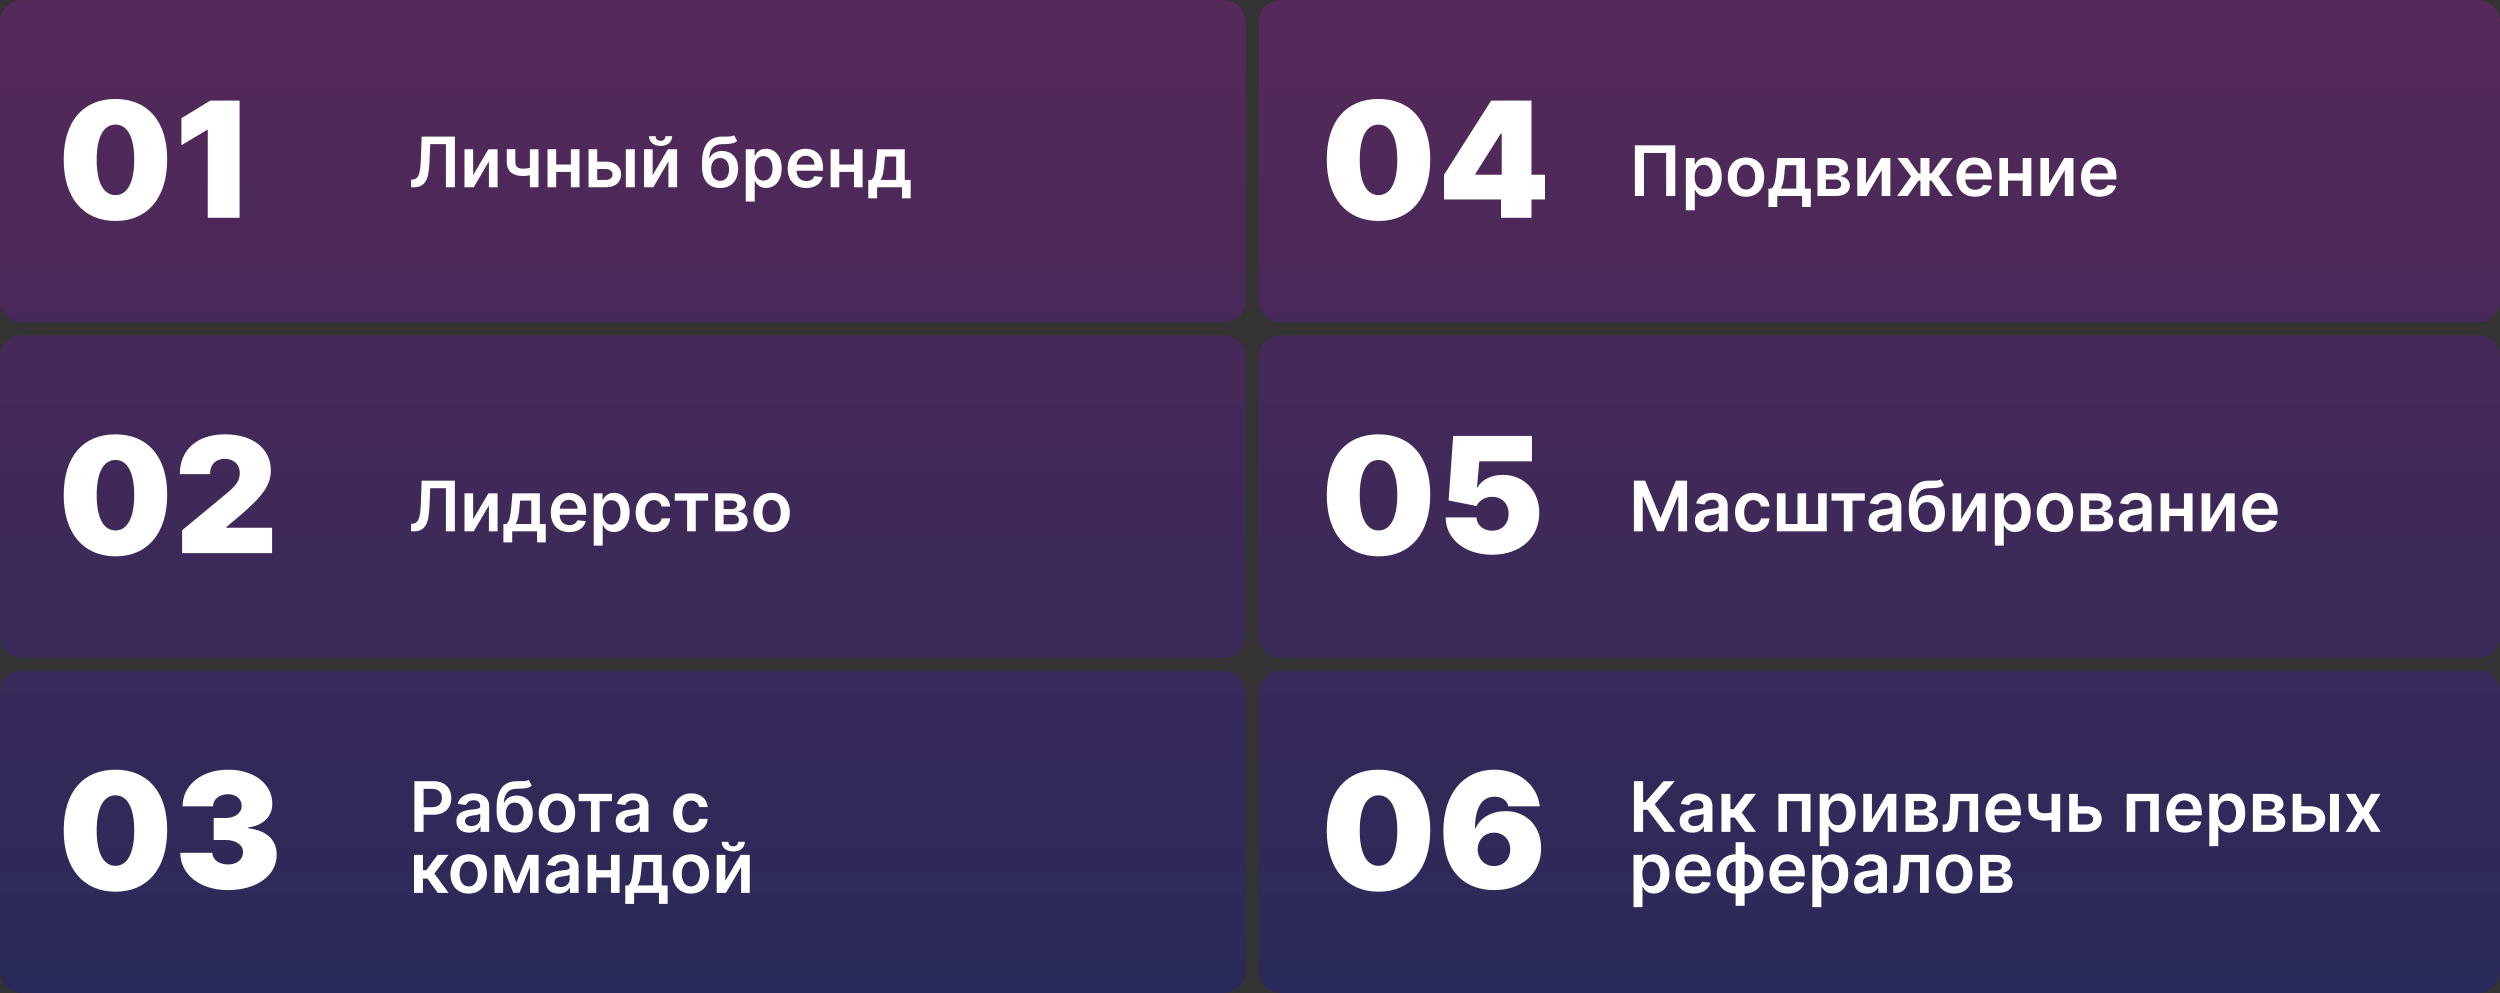 <svg width="574" height="228" viewBox="0 0 574 228" fill="none" xmlns="http://www.w3.org/2000/svg">
<rect x="0" y="0" width="574" height="228" fill="#333333" stroke="none"/>
<path fill-rule="evenodd" clip-rule="evenodd" d="M5 0C2.239 0 0 2.239 0 5V69C0 71.761 2.239 74 5 74H281C283.761 74 286 71.761 286 69V5C286 2.239 283.761 0 281 0H5ZM5 154C2.239 154 0 156.239 0 159V223C0 225.761 2.239 228 5 228H281C283.761 228 286 225.761 286 223V159C286 156.239 283.761 154 281 154H5ZM289 5C289 2.239 291.239 0 294 0H569C571.761 0 574 2.239 574 5V69C574 71.761 571.761 74 569 74H294C291.239 74 289 71.761 289 69V5ZM5 77C2.239 77 0 79.239 0 82V146C0 148.761 2.239 151 5 151H281C283.761 151 286 148.761 286 146V82C286 79.239 283.761 77 281 77H5ZM289 82C289 79.239 291.239 77 294 77H569C571.761 77 574 79.239 574 82V146C574 148.761 571.761 151 569 151H294C291.239 151 289 148.761 289 146V82ZM294 154C291.239 154 289 156.239 289 159V223C289 225.761 291.239 228 294 228H569C571.761 228 574 225.761 574 223V159C574 156.239 571.761 154 569 154H294Z" fill="url(#paint0_linear_115_2114)" fill-opacity="0.19"/>
<path d="M94.392 43H94.96C97.682 43 98.438 41.165 98.602 37.341L98.784 33.097H102.381V43H104.443V31.364H96.818L96.625 36.688C96.5 39.989 96.057 41.159 94.722 41.233L94.392 41.25V43ZM108.634 40.216V34.273H106.651V43H108.77L112.253 37.051V43H114.241V34.273H112.128L108.634 40.216ZM123.643 34.273H121.666V38.534C121.166 38.659 120.672 38.727 120.132 38.727C118.916 38.727 118.32 38.295 118.32 37.17V34.261H116.354V37.17C116.354 39.398 117.803 40.415 120.132 40.415C120.643 40.415 121.178 40.347 121.666 40.233V43H123.643V34.273ZM127.696 34.273H125.713V43H127.696V39.472H131.077V43H133.054V34.273H131.077V37.784H127.696V34.273ZM137.118 37.114V34.273H135.135V43H139.101C141.322 43 142.601 41.773 142.607 40.057C142.601 38.295 141.322 37.114 139.101 37.114H137.118ZM143.692 43H145.749V34.273H143.692V43ZM137.118 38.801H139.101C139.993 38.801 140.635 39.33 140.635 40.085C140.635 40.807 139.993 41.312 139.101 41.312H137.118V38.801ZM149.852 40.216V34.273H147.869V43H149.989L153.472 37.051V43H155.46V34.273H153.347L149.852 40.216ZM152.784 31.273C152.778 31.829 152.46 32.324 151.659 32.324C150.847 32.324 150.54 31.818 150.54 31.273H149.011C149.006 32.602 150.034 33.5 151.659 33.5C153.295 33.5 154.324 32.602 154.324 31.273H152.784ZM168.536 31.046C168.115 31.364 167.45 31.358 166.547 31.358C166.291 31.358 166.024 31.358 165.734 31.364C162.729 31.403 161.183 33.403 161.183 37.506V38.29C161.183 41.483 162.797 43.17 165.337 43.17C167.876 43.17 169.479 41.477 169.479 38.784C169.479 36.17 167.956 34.665 165.791 34.665C164.462 34.665 163.456 35.239 162.911 36.307H162.814C163.018 34.131 163.837 33.148 165.791 33.102C167.524 33.062 168.496 33.034 169.251 32.375L168.536 31.046ZM165.348 41.523C164.058 41.523 163.268 40.489 163.268 38.841C163.286 37.216 164.064 36.284 165.337 36.284C166.609 36.284 167.393 37.216 167.393 38.841C167.393 40.494 166.615 41.523 165.348 41.523ZM171.229 46.273H173.286V41.625H173.371C173.695 42.261 174.371 43.153 175.871 43.153C177.928 43.153 179.467 41.523 179.467 38.648C179.467 35.739 177.882 34.159 175.865 34.159C174.325 34.159 173.683 35.085 173.371 35.716H173.251V34.273H171.229V46.273ZM173.246 38.636C173.246 36.943 173.973 35.847 175.297 35.847C176.666 35.847 177.371 37.011 177.371 38.636C177.371 40.273 176.655 41.466 175.297 41.466C173.984 41.466 173.246 40.33 173.246 38.636ZM185.092 43.17C187.126 43.17 188.524 42.176 188.888 40.659L186.967 40.443C186.689 41.182 186.007 41.568 185.121 41.568C183.791 41.568 182.911 40.693 182.893 39.199H188.973V38.568C188.973 35.506 187.132 34.159 184.984 34.159C182.484 34.159 180.854 35.994 180.854 38.688C180.854 41.426 182.462 43.17 185.092 43.17ZM182.899 37.812C182.962 36.699 183.786 35.761 185.013 35.761C186.195 35.761 186.99 36.625 187.001 37.812H182.899ZM192.696 34.273H190.713V43H192.696V39.472H196.077V43H198.054V34.273H196.077V37.784H192.696V34.273ZM199.362 45.534H201.385V43H207.095V45.534H209.084V41.307H207.732V34.273H201.425L201.175 37.33C201.01 39.284 200.794 40.733 200.055 41.307H199.362V45.534ZM202.169 41.307C202.72 40.494 202.925 39.176 203.072 37.33L203.209 35.932H205.766V41.307H202.169Z" fill="white"/>
<path d="M26.507 50.736C33.826 50.749 38.372 45.506 38.385 36.598C38.398 27.742 33.826 22.723 26.507 22.723C19.175 22.723 14.655 27.716 14.629 36.598C14.603 45.467 19.175 50.723 26.507 50.736ZM26.507 44.797C23.984 44.797 22.171 42.261 22.197 36.598C22.224 31.066 23.984 28.609 26.507 28.609C29.03 28.609 30.804 31.066 30.817 36.598C30.83 42.261 29.03 44.797 26.507 44.797ZM55.006 23.091H48.279L41.657 27.138V33.34L47.543 29.818H47.701V50H55.006V23.091Z" fill="white"/>
<path d="M316.507 50.736C323.826 50.749 328.372 45.506 328.385 36.598C328.398 27.742 323.826 22.723 316.507 22.723C309.175 22.723 304.656 27.716 304.629 36.598C304.603 45.467 309.175 50.723 316.507 50.736ZM316.507 44.797C313.984 44.797 312.171 42.261 312.197 36.598C312.224 31.066 313.984 28.609 316.507 28.609C319.03 28.609 320.804 31.066 320.817 36.598C320.83 42.261 319.03 44.797 316.507 44.797ZM331.551 45.795H344.638V50H351.628V45.795H354.729V40.119H351.628V23.091H342.378L331.551 40.119V45.795ZM344.796 40.119H338.752V39.909L344.586 30.659H344.796V40.119Z" fill="white"/>
<path d="M94.392 122H94.96C97.682 122 98.438 120.165 98.602 116.341L98.784 112.097H102.381V122H104.443V110.364H96.818L96.625 115.688C96.5 118.989 96.057 120.159 94.722 120.233L94.392 120.25V122ZM108.634 119.216V113.273H106.651V122H108.77L112.253 116.051V122H114.241V113.273H112.128L108.634 119.216ZM115.581 124.534H117.604V122H123.314V124.534H125.303V120.307H123.95V113.273H117.643L117.393 116.33C117.229 118.284 117.013 119.733 116.274 120.307H115.581V124.534ZM118.388 120.307C118.939 119.494 119.143 118.176 119.291 116.33L119.428 114.932H121.984V120.307H118.388ZM130.702 122.17C132.736 122.17 134.134 121.176 134.497 119.659L132.577 119.443C132.298 120.182 131.616 120.568 130.73 120.568C129.401 120.568 128.52 119.693 128.503 118.199H134.582V117.568C134.582 114.506 132.741 113.159 130.594 113.159C128.094 113.159 126.463 114.994 126.463 117.688C126.463 120.426 128.071 122.17 130.702 122.17ZM128.509 116.812C128.571 115.699 129.395 114.761 130.622 114.761C131.804 114.761 132.599 115.625 132.611 116.812H128.509ZM136.322 125.273H138.379V120.625H138.464C138.788 121.261 139.464 122.153 140.964 122.153C143.021 122.153 144.561 120.523 144.561 117.648C144.561 114.739 142.976 113.159 140.959 113.159C139.419 113.159 138.777 114.085 138.464 114.716H138.345V113.273H136.322V125.273ZM138.339 117.636C138.339 115.943 139.067 114.847 140.391 114.847C141.76 114.847 142.464 116.011 142.464 117.636C142.464 119.273 141.749 120.466 140.391 120.466C139.078 120.466 138.339 119.33 138.339 117.636ZM150.129 122.17C152.322 122.17 153.72 120.869 153.868 119.017H151.902C151.726 119.955 151.05 120.494 150.146 120.494C148.862 120.494 148.033 119.42 148.033 117.636C148.033 115.875 148.879 114.818 150.146 114.818C151.135 114.818 151.743 115.455 151.902 116.295H153.868C153.726 114.403 152.249 113.159 150.118 113.159C147.561 113.159 145.947 115.006 145.947 117.67C145.947 120.312 147.521 122.17 150.129 122.17ZM154.939 114.96H157.763V122H159.751V114.96H162.575V113.273H154.939V114.96ZM164.213 122H168.44C170.486 122 171.656 121.074 171.656 119.631C171.656 118.409 170.707 117.557 169.338 117.438C170.503 117.222 171.23 116.602 171.23 115.619C171.23 114.148 169.94 113.273 167.878 113.273H164.213V122ZM166.139 120.381V118.216H168.44C169.196 118.216 169.656 118.653 169.656 119.375C169.656 120 169.196 120.381 168.44 120.381H166.139ZM166.139 116.886V114.92H167.878C168.736 114.92 169.259 115.284 169.259 115.881C169.259 116.506 168.753 116.886 167.918 116.886H166.139ZM177.161 122.17C179.717 122.17 181.342 120.369 181.342 117.67C181.342 114.966 179.717 113.159 177.161 113.159C174.604 113.159 172.979 114.966 172.979 117.67C172.979 120.369 174.604 122.17 177.161 122.17ZM177.172 120.523C175.757 120.523 175.064 119.261 175.064 117.665C175.064 116.068 175.757 114.79 177.172 114.79C178.564 114.79 179.257 116.068 179.257 117.665C179.257 119.261 178.564 120.523 177.172 120.523Z" fill="white"/>
<path d="M26.507 127.736C33.826 127.749 38.372 122.506 38.385 113.598C38.398 104.742 33.826 99.723 26.507 99.723C19.175 99.723 14.655 104.716 14.629 113.598C14.603 122.467 19.175 127.723 26.507 127.736ZM26.507 121.797C23.984 121.797 22.171 119.261 22.197 113.598C22.224 108.066 23.984 105.609 26.507 105.609C29.03 105.609 30.804 108.066 30.817 113.598C30.83 119.261 29.03 121.797 26.507 121.797ZM41.814 127H62.469V121.166H51.958V121.009L54.48 118.906C60.617 113.795 62.18 111.141 62.18 108.027C62.18 103.008 58.068 99.723 51.616 99.723C45.349 99.723 41.276 103.205 41.289 108.868H48.226C48.213 106.608 49.593 105.347 51.616 105.347C53.626 105.347 55.059 106.595 55.059 108.658C55.059 110.563 53.837 111.798 51.853 113.44L41.814 121.744V127Z" fill="white"/>
<path d="M316.507 127.736C323.826 127.749 328.372 122.506 328.385 113.598C328.398 104.742 323.826 99.723 316.507 99.723C309.175 99.723 304.656 104.716 304.629 113.598C304.603 122.467 309.175 127.723 316.507 127.736ZM316.507 121.797C313.984 121.797 312.171 119.261 312.197 113.598C312.224 108.066 313.984 105.609 316.507 105.609C319.03 105.609 320.804 108.066 320.817 113.598C320.83 119.261 319.03 121.797 316.507 121.797ZM342.588 127.368C349.145 127.368 353.428 123.387 353.415 117.75C353.428 112.639 349.854 109.026 345.059 109.026C342.326 109.026 340.118 110.234 339.277 111.864H339.12L339.645 105.925H351.733V100.091H333.654L332.603 114.912L339.015 116.173C339.632 114.859 341.038 114.071 342.588 114.071C344.822 114.071 346.386 115.608 346.373 117.96C346.386 120.312 344.822 121.849 342.588 121.849C340.657 121.849 339.067 120.667 339.015 118.801H331.919C331.959 123.82 336.387 127.368 342.588 127.368Z" fill="white"/>
<path d="M95.148 191H97.256V187.068H99.483C102.17 187.068 103.614 185.455 103.614 183.216C103.614 180.994 102.188 179.364 99.511 179.364H95.148V191ZM97.256 185.335V181.125H99.188C100.767 181.125 101.466 181.977 101.466 183.216C101.466 184.455 100.767 185.335 99.199 185.335H97.256ZM107.709 191.176C109.078 191.176 109.896 190.534 110.271 189.801H110.339V191H112.317V185.159C112.317 182.852 110.436 182.159 108.771 182.159C106.936 182.159 105.527 182.977 105.072 184.568L106.993 184.841C107.197 184.244 107.777 183.733 108.783 183.733C109.737 183.733 110.26 184.222 110.26 185.08V185.114C110.26 185.705 109.641 185.733 108.101 185.898C106.408 186.08 104.788 186.585 104.788 188.551C104.788 190.267 106.044 191.176 107.709 191.176ZM108.243 189.665C107.385 189.665 106.771 189.273 106.771 188.517C106.771 187.727 107.459 187.398 108.379 187.267C108.919 187.193 109.999 187.057 110.266 186.841V187.869C110.266 188.841 109.482 189.665 108.243 189.665ZM121.379 179.045C120.959 179.364 120.294 179.358 119.391 179.358C119.135 179.358 118.868 179.358 118.578 179.364C115.572 179.403 114.027 181.403 114.027 185.506V186.29C114.027 189.483 115.641 191.17 118.18 191.17C120.72 191.17 122.322 189.477 122.322 186.784C122.322 184.17 120.8 182.665 118.635 182.665C117.305 182.665 116.3 183.239 115.754 184.307H115.658C115.862 182.131 116.68 181.148 118.635 181.102C120.368 181.062 121.339 181.034 122.095 180.375L121.379 179.045ZM118.192 189.523C116.902 189.523 116.112 188.489 116.112 186.841C116.129 185.216 116.908 184.284 118.18 184.284C119.453 184.284 120.237 185.216 120.237 186.841C120.237 188.494 119.459 189.523 118.192 189.523ZM127.879 191.17C130.436 191.17 132.061 189.369 132.061 186.67C132.061 183.966 130.436 182.159 127.879 182.159C125.322 182.159 123.697 183.966 123.697 186.67C123.697 189.369 125.322 191.17 127.879 191.17ZM127.891 189.523C126.476 189.523 125.783 188.261 125.783 186.665C125.783 185.068 126.476 183.79 127.891 183.79C129.283 183.79 129.976 185.068 129.976 186.665C129.976 188.261 129.283 189.523 127.891 189.523ZM132.861 183.96H135.685V191H137.673V183.96H140.497V182.273H132.861V183.96ZM144.287 191.176C145.656 191.176 146.474 190.534 146.849 189.801H146.918V191H148.895V185.159C148.895 182.852 147.014 182.159 145.349 182.159C143.514 182.159 142.105 182.977 141.651 184.568L143.571 184.841C143.776 184.244 144.355 183.733 145.361 183.733C146.315 183.733 146.838 184.222 146.838 185.08V185.114C146.838 185.705 146.219 185.733 144.679 185.898C142.986 186.08 141.366 186.585 141.366 188.551C141.366 190.267 142.622 191.176 144.287 191.176ZM144.821 189.665C143.963 189.665 143.349 189.273 143.349 188.517C143.349 187.727 144.037 187.398 144.957 187.267C145.497 187.193 146.577 187.057 146.844 186.841V187.869C146.844 188.841 146.06 189.665 144.821 189.665ZM158.739 191.17C160.932 191.17 162.33 189.869 162.477 188.017H160.511C160.335 188.955 159.659 189.494 158.756 189.494C157.472 189.494 156.642 188.42 156.642 186.636C156.642 184.875 157.489 183.818 158.756 183.818C159.744 183.818 160.352 184.455 160.511 185.295H162.477C162.335 183.403 160.858 182.159 158.727 182.159C156.17 182.159 154.557 184.006 154.557 186.67C154.557 189.312 156.131 191.17 158.739 191.17ZM95.057 205H97.114V201.71H98.119L100.511 205H103L99.733 200.557L102.966 196.273H100.489L97.864 199.795H97.114V196.273H95.057V205ZM107.614 205.17C110.17 205.17 111.795 203.369 111.795 200.67C111.795 197.966 110.17 196.159 107.614 196.159C105.057 196.159 103.432 197.966 103.432 200.67C103.432 203.369 105.057 205.17 107.614 205.17ZM107.625 203.523C106.21 203.523 105.517 202.261 105.517 200.665C105.517 199.068 106.21 197.79 107.625 197.79C109.017 197.79 109.71 199.068 109.71 200.665C109.71 202.261 109.017 203.523 107.625 203.523ZM118.564 202.608L116.041 196.273H113.541V205H115.524V199.119L117.848 205H119.286L121.689 199.057V205H123.655V196.273H121.155L118.564 202.608ZM128.24 205.176C129.609 205.176 130.428 204.534 130.803 203.801H130.871V205H132.848V199.159C132.848 196.852 130.967 196.159 129.303 196.159C127.467 196.159 126.058 196.977 125.604 198.568L127.524 198.841C127.729 198.244 128.308 197.733 129.314 197.733C130.268 197.733 130.791 198.222 130.791 199.08V199.114C130.791 199.705 130.172 199.733 128.632 199.898C126.939 200.08 125.32 200.585 125.32 202.551C125.32 204.267 126.575 205.176 128.24 205.176ZM128.774 203.665C127.916 203.665 127.303 203.273 127.303 202.517C127.303 201.727 127.99 201.398 128.911 201.267C129.45 201.193 130.53 201.057 130.797 200.841V201.869C130.797 202.841 130.013 203.665 128.774 203.665ZM136.899 196.273H134.916V205H136.899V201.472H140.28V205H142.257V196.273H140.28V199.784H136.899V196.273ZM143.565 207.534H145.588V205H151.298V207.534H153.287V203.307H151.935V196.273H145.628L145.378 199.33C145.213 201.284 144.997 202.733 144.259 203.307H143.565V207.534ZM146.372 203.307C146.923 202.494 147.128 201.176 147.276 199.33L147.412 197.932H149.969V203.307H146.372ZM158.629 205.17C161.186 205.17 162.811 203.369 162.811 200.67C162.811 197.966 161.186 196.159 158.629 196.159C156.072 196.159 154.447 197.966 154.447 200.67C154.447 203.369 156.072 205.17 158.629 205.17ZM158.641 203.523C157.226 203.523 156.533 202.261 156.533 200.665C156.533 199.068 157.226 197.79 158.641 197.79C160.033 197.79 160.726 199.068 160.726 200.665C160.726 202.261 160.033 203.523 158.641 203.523ZM166.54 202.216V196.273H164.557V205H166.676L170.159 199.051V205H172.148V196.273H170.034L166.54 202.216ZM169.472 193.273C169.466 193.83 169.148 194.324 168.347 194.324C167.534 194.324 167.227 193.818 167.227 193.273H165.699C165.693 194.602 166.722 195.5 168.347 195.5C169.983 195.5 171.011 194.602 171.011 193.273H169.472Z" fill="white"/>
<path d="M26.507 204.736C33.826 204.749 38.372 199.506 38.385 190.598C38.398 181.742 33.826 176.723 26.507 176.723C19.175 176.723 14.655 181.716 14.629 190.598C14.603 199.467 19.175 204.723 26.507 204.736ZM26.507 198.797C23.984 198.797 22.171 196.261 22.197 190.598C22.224 185.066 23.984 182.609 26.507 182.609C29.03 182.609 30.804 185.066 30.817 190.598C30.83 196.261 29.03 198.797 26.507 198.797ZM52.326 204.368C58.908 204.368 63.547 201.017 63.52 196.274C63.547 192.976 61.339 190.651 57.003 190.178V189.967C60.209 189.626 62.548 187.563 62.522 184.554C62.548 180.021 58.343 176.723 52.378 176.723C46.282 176.723 41.946 180.205 41.919 185.132H48.909C48.936 183.503 50.368 182.347 52.378 182.347C54.218 182.347 55.505 183.463 55.479 185.027C55.505 186.656 53.981 187.812 51.8 187.812H49.067V192.858H51.8C54.165 192.858 55.821 194.014 55.794 195.643C55.821 197.312 54.402 198.482 52.378 198.482C50.276 198.482 48.778 197.365 48.752 195.801H41.394C41.42 200.82 45.953 204.368 52.326 204.368Z" fill="white"/>
<path d="M316.507 204.736C323.826 204.749 328.372 199.506 328.385 190.598C328.398 181.742 323.826 176.723 316.507 176.723C309.175 176.723 304.656 181.716 304.629 190.598C304.603 199.467 309.175 204.723 316.507 204.736ZM316.507 198.797C313.984 198.797 312.171 196.261 312.197 190.598C312.224 185.066 313.984 182.609 316.507 182.609C319.03 182.609 320.804 185.066 320.817 190.598C320.83 196.261 319.03 198.797 316.507 198.797ZM343.061 204.368C349.421 204.368 353.862 200.544 353.836 194.75C353.862 189.823 350.564 186.236 345.689 186.236C342.615 186.236 339.829 187.707 338.804 190.178H338.647C338.673 185.828 340.039 182.925 343.114 182.925C344.651 182.925 345.991 183.608 346.32 185.132H353.52C353.06 180.533 349.053 176.723 343.114 176.723C336.058 176.723 331.42 182.136 331.394 190.861C331.368 200.636 336.781 204.368 343.061 204.368ZM343.009 198.849C340.88 198.849 339.304 197.233 339.277 195.013C339.304 192.792 340.88 191.176 343.009 191.176C345.19 191.176 346.767 192.792 346.74 195.013C346.767 197.233 345.19 198.849 343.009 198.849Z" fill="white"/>
<path d="M384.642 33.364H375.369V45H377.46V35.114H382.551V45H384.642V33.364ZM387.072 48.273H389.129V43.625H389.214C389.538 44.261 390.214 45.153 391.714 45.153C393.771 45.153 395.311 43.523 395.311 40.648C395.311 37.739 393.726 36.159 391.709 36.159C390.169 36.159 389.527 37.085 389.214 37.716H389.095V36.273H387.072V48.273ZM389.089 40.636C389.089 38.943 389.817 37.847 391.141 37.847C392.51 37.847 393.214 39.011 393.214 40.636C393.214 42.273 392.499 43.466 391.141 43.466C389.828 43.466 389.089 42.33 389.089 40.636ZM400.879 45.17C403.436 45.17 405.061 43.369 405.061 40.67C405.061 37.966 403.436 36.159 400.879 36.159C398.322 36.159 396.697 37.966 396.697 40.67C396.697 43.369 398.322 45.17 400.879 45.17ZM400.891 43.523C399.476 43.523 398.783 42.261 398.783 40.665C398.783 39.068 399.476 37.79 400.891 37.79C402.283 37.79 402.976 39.068 402.976 40.665C402.976 42.261 402.283 43.523 400.891 43.523ZM406.034 47.534H408.057V45H413.767V47.534H415.756V43.307H414.403V36.273H408.097L407.847 39.33C407.682 41.284 407.466 42.733 406.727 43.307H406.034V47.534ZM408.841 43.307C409.392 42.494 409.597 41.176 409.744 39.33L409.881 37.932H412.438V43.307H408.841ZM417.291 45H421.518C423.564 45 424.734 44.074 424.734 42.631C424.734 41.409 423.786 40.557 422.416 40.438C423.581 40.222 424.308 39.602 424.308 38.619C424.308 37.148 423.018 36.273 420.956 36.273H417.291V45ZM419.217 43.381V41.216H421.518C422.274 41.216 422.734 41.653 422.734 42.375C422.734 43 422.274 43.381 421.518 43.381H419.217ZM419.217 39.886V37.92H420.956C421.814 37.92 422.337 38.284 422.337 38.881C422.337 39.506 421.831 39.886 420.996 39.886H419.217ZM428.415 42.216V36.273H426.432V45H428.551L432.034 39.051V45H434.023V36.273H431.909L428.415 42.216ZM435.567 45H437.993L440.487 41.477H440.942V45H442.999V41.477H443.453L445.936 45H448.362L445.158 40.494L448.334 36.273H445.959L443.476 39.79H442.999V36.273H440.942V39.79H440.453L437.97 36.273H435.595L438.788 40.494L435.567 45ZM453.436 45.17C455.47 45.17 456.868 44.176 457.232 42.659L455.311 42.443C455.033 43.182 454.351 43.568 453.464 43.568C452.135 43.568 451.254 42.693 451.237 41.199H457.317V40.568C457.317 37.506 455.476 36.159 453.328 36.159C450.828 36.159 449.197 37.994 449.197 40.688C449.197 43.426 450.805 45.17 453.436 45.17ZM451.243 39.812C451.305 38.699 452.129 37.761 453.357 37.761C454.538 37.761 455.334 38.625 455.345 39.812H451.243ZM461.04 36.273H459.057V45H461.04V41.472H464.42V45H466.398V36.273H464.42V39.784H461.04V36.273ZM470.462 42.216V36.273H468.479V45H470.598L474.081 39.051V45H476.07V36.273H473.956L470.462 42.216ZM482.045 45.17C484.08 45.17 485.477 44.176 485.841 42.659L483.92 42.443C483.642 43.182 482.96 43.568 482.074 43.568C480.744 43.568 479.864 42.693 479.847 41.199H485.926V40.568C485.926 37.506 484.085 36.159 481.938 36.159C479.438 36.159 477.807 37.994 477.807 40.688C477.807 43.426 479.415 45.17 482.045 45.17ZM479.852 39.812C479.915 38.699 480.739 37.761 481.966 37.761C483.148 37.761 483.943 38.625 483.955 39.812H479.852Z" fill="white"/>
<path d="M375.148 110.364V122H377.17V113.989H377.278L380.494 121.966H382.006L385.222 114.006H385.33V122H387.352V110.364H384.773L381.318 118.795H381.182L377.727 110.364H375.148ZM392.068 122.176C393.438 122.176 394.256 121.534 394.631 120.801H394.699V122H396.676V116.159C396.676 113.852 394.795 113.159 393.131 113.159C391.295 113.159 389.886 113.977 389.432 115.568L391.352 115.841C391.557 115.244 392.136 114.733 393.142 114.733C394.097 114.733 394.619 115.222 394.619 116.08V116.114C394.619 116.705 394 116.733 392.46 116.898C390.767 117.08 389.148 117.585 389.148 119.551C389.148 121.267 390.403 122.176 392.068 122.176ZM392.602 120.665C391.744 120.665 391.131 120.273 391.131 119.517C391.131 118.727 391.818 118.398 392.739 118.267C393.278 118.193 394.358 118.057 394.625 117.841V118.869C394.625 119.841 393.841 120.665 392.602 120.665ZM402.551 122.17C404.744 122.17 406.142 120.869 406.29 119.017H404.324C404.148 119.955 403.472 120.494 402.568 120.494C401.284 120.494 400.455 119.42 400.455 117.636C400.455 115.875 401.301 114.818 402.568 114.818C403.557 114.818 404.165 115.455 404.324 116.295H406.29C406.148 114.403 404.67 113.159 402.54 113.159C399.983 113.159 398.369 115.006 398.369 117.67C398.369 120.312 399.943 122.17 402.551 122.17ZM407.979 113.273V122H419.416V113.273H417.433V120.307H414.689V113.273H412.706V120.307H409.962V113.273H407.979ZM420.517 114.96H423.341V122H425.33V114.96H428.153V113.273H420.517V114.96ZM431.943 122.176C433.312 122.176 434.131 121.534 434.506 120.801H434.574V122H436.551V116.159C436.551 113.852 434.67 113.159 433.006 113.159C431.17 113.159 429.761 113.977 429.307 115.568L431.227 115.841C431.432 115.244 432.011 114.733 433.017 114.733C433.972 114.733 434.494 115.222 434.494 116.08V116.114C434.494 116.705 433.875 116.733 432.335 116.898C430.642 117.08 429.023 117.585 429.023 119.551C429.023 121.267 430.278 122.176 431.943 122.176ZM432.477 120.665C431.619 120.665 431.006 120.273 431.006 119.517C431.006 118.727 431.693 118.398 432.614 118.267C433.153 118.193 434.233 118.057 434.5 117.841V118.869C434.5 119.841 433.716 120.665 432.477 120.665ZM445.614 110.045C445.193 110.364 444.528 110.358 443.625 110.358C443.369 110.358 443.102 110.358 442.812 110.364C439.807 110.403 438.261 112.403 438.261 116.506V117.29C438.261 120.483 439.875 122.17 442.415 122.17C444.955 122.17 446.557 120.477 446.557 117.784C446.557 115.17 445.034 113.665 442.869 113.665C441.54 113.665 440.534 114.239 439.989 115.307H439.892C440.097 113.131 440.915 112.148 442.869 112.102C444.602 112.062 445.574 112.034 446.33 111.375L445.614 110.045ZM442.426 120.523C441.136 120.523 440.347 119.489 440.347 117.841C440.364 116.216 441.142 115.284 442.415 115.284C443.688 115.284 444.472 116.216 444.472 117.841C444.472 119.494 443.693 120.523 442.426 120.523ZM450.29 119.216V113.273H448.307V122H450.426L453.909 116.051V122H455.898V113.273H453.784L450.29 119.216ZM458.01 125.273H460.067V120.625H460.152C460.476 121.261 461.152 122.153 462.652 122.153C464.709 122.153 466.249 120.523 466.249 117.648C466.249 114.739 464.663 113.159 462.646 113.159C461.107 113.159 460.464 114.085 460.152 114.716H460.033V113.273H458.01V125.273ZM460.027 117.636C460.027 115.943 460.754 114.847 462.078 114.847C463.447 114.847 464.152 116.011 464.152 117.636C464.152 119.273 463.436 120.466 462.078 120.466C460.766 120.466 460.027 119.33 460.027 117.636ZM471.817 122.17C474.374 122.17 475.999 120.369 475.999 117.67C475.999 114.966 474.374 113.159 471.817 113.159C469.26 113.159 467.635 114.966 467.635 117.67C467.635 120.369 469.26 122.17 471.817 122.17ZM471.828 120.523C470.413 120.523 469.72 119.261 469.72 117.665C469.72 116.068 470.413 114.79 471.828 114.79C473.22 114.79 473.913 116.068 473.913 117.665C473.913 119.261 473.22 120.523 471.828 120.523ZM477.744 122H481.972C484.017 122 485.188 121.074 485.188 119.631C485.188 118.409 484.239 117.557 482.869 117.438C484.034 117.222 484.761 116.602 484.761 115.619C484.761 114.148 483.472 113.273 481.409 113.273H477.744V122ZM479.67 120.381V118.216H481.972C482.727 118.216 483.188 118.653 483.188 119.375C483.188 120 482.727 120.381 481.972 120.381H479.67ZM479.67 116.886V114.92H481.409C482.267 114.92 482.79 115.284 482.79 115.881C482.79 116.506 482.284 116.886 481.449 116.886H479.67ZM489.396 122.176C490.766 122.176 491.584 121.534 491.959 120.801H492.027V122H494.004V116.159C494.004 113.852 492.124 113.159 490.459 113.159C488.624 113.159 487.214 113.977 486.76 115.568L488.68 115.841C488.885 115.244 489.464 114.733 490.47 114.733C491.425 114.733 491.947 115.222 491.947 116.08V116.114C491.947 116.705 491.328 116.733 489.788 116.898C488.095 117.08 486.476 117.585 486.476 119.551C486.476 121.267 487.732 122.176 489.396 122.176ZM489.93 120.665C489.072 120.665 488.459 120.273 488.459 119.517C488.459 118.727 489.146 118.398 490.067 118.267C490.607 118.193 491.686 118.057 491.953 117.841V118.869C491.953 119.841 491.169 120.665 489.93 120.665ZM498.055 113.273H496.072V122H498.055V118.472H501.436V122H503.413V113.273H501.436V116.784H498.055V113.273ZM507.477 119.216V113.273H505.494V122H507.614L511.097 116.051V122H513.085V113.273H510.972L507.477 119.216ZM519.061 122.17C521.095 122.17 522.493 121.176 522.857 119.659L520.936 119.443C520.658 120.182 519.976 120.568 519.089 120.568C517.76 120.568 516.879 119.693 516.862 118.199H522.942V117.568C522.942 114.506 521.101 113.159 518.953 113.159C516.453 113.159 514.822 114.994 514.822 117.688C514.822 120.426 516.43 122.17 519.061 122.17ZM516.868 116.812C516.93 115.699 517.754 114.761 518.982 114.761C520.163 114.761 520.959 115.625 520.97 116.812H516.868Z" fill="white"/>
<path d="M382.119 191H384.716L379.92 184.67L384.517 179.364H381.92L377.784 184.148H377.256V179.364H375.148V191H377.256V185.915H378.29L382.119 191ZM388.568 191.176C389.938 191.176 390.756 190.534 391.131 189.801H391.199V191H393.176V185.159C393.176 182.852 391.295 182.159 389.631 182.159C387.795 182.159 386.386 182.977 385.932 184.568L387.852 184.841C388.057 184.244 388.636 183.733 389.642 183.733C390.597 183.733 391.119 184.222 391.119 185.08V185.114C391.119 185.705 390.5 185.733 388.96 185.898C387.267 186.08 385.648 186.585 385.648 188.551C385.648 190.267 386.903 191.176 388.568 191.176ZM389.102 189.665C388.244 189.665 387.631 189.273 387.631 188.517C387.631 187.727 388.318 187.398 389.239 187.267C389.778 187.193 390.858 187.057 391.125 186.841V187.869C391.125 188.841 390.341 189.665 389.102 189.665ZM395.244 191H397.301V187.71H398.307L400.699 191H403.188L399.92 186.557L403.153 182.273H400.676L398.051 185.795H397.301V182.273H395.244V191ZM408.322 191H410.288V183.96H413.709V191H415.692V182.273H408.322V191ZM417.807 194.273H419.864V189.625H419.949C420.273 190.261 420.949 191.153 422.449 191.153C424.506 191.153 426.045 189.523 426.045 186.648C426.045 183.739 424.46 182.159 422.443 182.159C420.903 182.159 420.261 183.085 419.949 183.716H419.83V182.273H417.807V194.273ZM419.824 186.636C419.824 184.943 420.551 183.847 421.875 183.847C423.244 183.847 423.949 185.011 423.949 186.636C423.949 188.273 423.233 189.466 421.875 189.466C420.562 189.466 419.824 188.33 419.824 186.636ZM429.79 188.216V182.273H427.807V191H429.926L433.409 185.051V191H435.398V182.273H433.284L429.79 188.216ZM437.51 191H441.737C443.783 191 444.953 190.074 444.953 188.631C444.953 187.409 444.004 186.557 442.635 186.438C443.8 186.222 444.527 185.602 444.527 184.619C444.527 183.148 443.237 182.273 441.175 182.273H437.51V191ZM439.436 189.381V187.216H441.737C442.493 187.216 442.953 187.653 442.953 188.375C442.953 189 442.493 189.381 441.737 189.381H439.436ZM439.436 185.886V183.92H441.175C442.033 183.92 442.555 184.284 442.555 184.881C442.555 185.506 442.05 185.886 441.214 185.886H439.436ZM446.048 191H446.685C448.56 191 449.406 189.682 449.543 186.773L449.679 183.96H452.185V191H454.173V182.273H447.81L447.656 186.136C447.56 188.585 447.241 189.307 446.338 189.307H446.037L446.048 191ZM460.108 191.17C462.142 191.17 463.54 190.176 463.903 188.659L461.983 188.443C461.705 189.182 461.023 189.568 460.136 189.568C458.807 189.568 457.926 188.693 457.909 187.199H463.989V186.568C463.989 183.506 462.148 182.159 460 182.159C457.5 182.159 455.869 183.994 455.869 186.688C455.869 189.426 457.477 191.17 460.108 191.17ZM457.915 185.812C457.977 184.699 458.801 183.761 460.028 183.761C461.21 183.761 462.006 184.625 462.017 185.812H457.915ZM473.018 182.273H471.041V186.534C470.541 186.659 470.047 186.727 469.507 186.727C468.291 186.727 467.695 186.295 467.695 185.17V182.261H465.729V185.17C465.729 187.398 467.178 188.415 469.507 188.415C470.018 188.415 470.553 188.347 471.041 188.233V191H473.018V182.273ZM477.071 185.114V182.273H475.088V191H479.054C481.276 191 482.554 189.773 482.56 188.057C482.554 186.295 481.276 185.114 479.054 185.114H477.071ZM477.071 186.801H479.054C479.946 186.801 480.588 187.33 480.588 188.085C480.588 188.807 479.946 189.312 479.054 189.312H477.071V186.801ZM488.291 191H490.257V183.96H493.678V191H495.661V182.273H488.291V191ZM501.639 191.17C503.673 191.17 505.071 190.176 505.435 188.659L503.514 188.443C503.236 189.182 502.554 189.568 501.668 189.568C500.338 189.568 499.457 188.693 499.44 187.199H505.52V186.568C505.52 183.506 503.679 182.159 501.531 182.159C499.031 182.159 497.401 183.994 497.401 186.688C497.401 189.426 499.009 191.17 501.639 191.17ZM499.446 185.812C499.509 184.699 500.332 183.761 501.56 183.761C502.741 183.761 503.537 184.625 503.548 185.812H499.446ZM507.26 194.273H509.317V189.625H509.402C509.726 190.261 510.402 191.153 511.902 191.153C513.959 191.153 515.499 189.523 515.499 186.648C515.499 183.739 513.913 182.159 511.896 182.159C510.357 182.159 509.714 183.085 509.402 183.716H509.283V182.273H507.26V194.273ZM509.277 186.636C509.277 184.943 510.004 183.847 511.328 183.847C512.697 183.847 513.402 185.011 513.402 186.636C513.402 188.273 512.686 189.466 511.328 189.466C510.016 189.466 509.277 188.33 509.277 186.636ZM517.26 191H521.487C523.533 191 524.703 190.074 524.703 188.631C524.703 187.409 523.754 186.557 522.385 186.438C523.55 186.222 524.277 185.602 524.277 184.619C524.277 183.148 522.987 182.273 520.925 182.273H517.26V191ZM519.186 189.381V187.216H521.487C522.243 187.216 522.703 187.653 522.703 188.375C522.703 189 522.243 189.381 521.487 189.381H519.186ZM519.186 185.886V183.92H520.925C521.783 183.92 522.305 184.284 522.305 184.881C522.305 185.506 521.8 185.886 520.964 185.886H519.186ZM528.384 185.114V182.273H526.401V191H530.366C532.588 191 533.866 189.773 533.872 188.057C533.866 186.295 532.588 185.114 530.366 185.114H528.384ZM534.957 191H537.014V182.273H534.957V191ZM528.384 186.801H530.366C531.259 186.801 531.901 187.33 531.901 188.085C531.901 188.807 531.259 189.312 530.366 189.312H528.384V186.801ZM540.817 182.273H538.635L541.226 186.636L538.567 191H540.749L542.578 187.858L544.425 191H546.589L543.913 186.636L546.544 182.273H544.368L542.578 185.494L540.817 182.273ZM375.057 208.273H377.114V203.625H377.199C377.523 204.261 378.199 205.153 379.699 205.153C381.756 205.153 383.295 203.523 383.295 200.648C383.295 197.739 381.71 196.159 379.693 196.159C378.153 196.159 377.511 197.085 377.199 197.716H377.08V196.273H375.057V208.273ZM377.074 200.636C377.074 198.943 377.801 197.847 379.125 197.847C380.494 197.847 381.199 199.011 381.199 200.636C381.199 202.273 380.483 203.466 379.125 203.466C377.812 203.466 377.074 202.33 377.074 200.636ZM388.92 205.17C390.955 205.17 392.352 204.176 392.716 202.659L390.795 202.443C390.517 203.182 389.835 203.568 388.949 203.568C387.619 203.568 386.739 202.693 386.722 201.199H392.801V200.568C392.801 197.506 390.96 196.159 388.812 196.159C386.312 196.159 384.682 197.994 384.682 200.688C384.682 203.426 386.29 205.17 388.92 205.17ZM386.727 199.812C386.79 198.699 387.614 197.761 388.841 197.761C390.023 197.761 390.818 198.625 390.83 199.812H386.727ZM398.501 207.966H400.564V205.17C403.132 205.17 404.899 203.352 404.899 200.67C404.899 197.983 403.132 196.159 400.564 196.159V193.364H398.501V196.159C395.933 196.159 394.166 197.983 394.166 200.67C394.166 203.352 395.933 205.17 398.501 205.17V207.966ZM398.501 203.511C397.047 203.511 396.268 202.227 396.268 200.67C396.268 199.114 397.036 197.818 398.501 197.818V203.511ZM400.564 203.511V197.818C402.03 197.818 402.791 199.114 402.791 200.67C402.791 202.227 402.03 203.511 400.564 203.511ZM410.499 205.17C412.533 205.17 413.93 204.176 414.294 202.659L412.374 202.443C412.095 203.182 411.413 203.568 410.527 203.568C409.197 203.568 408.317 202.693 408.3 201.199H414.379V200.568C414.379 197.506 412.538 196.159 410.391 196.159C407.891 196.159 406.26 197.994 406.26 200.688C406.26 203.426 407.868 205.17 410.499 205.17ZM408.305 199.812C408.368 198.699 409.192 197.761 410.419 197.761C411.601 197.761 412.396 198.625 412.408 199.812H408.305ZM416.119 208.273H418.176V203.625H418.261C418.585 204.261 419.261 205.153 420.761 205.153C422.818 205.153 424.358 203.523 424.358 200.648C424.358 197.739 422.773 196.159 420.756 196.159C419.216 196.159 418.574 197.085 418.261 197.716H418.142V196.273H416.119V208.273ZM418.136 200.636C418.136 198.943 418.864 197.847 420.188 197.847C421.557 197.847 422.261 199.011 422.261 200.636C422.261 202.273 421.545 203.466 420.188 203.466C418.875 203.466 418.136 202.33 418.136 200.636ZM428.631 205.176C430 205.176 430.818 204.534 431.193 203.801H431.261V205H433.239V199.159C433.239 196.852 431.358 196.159 429.693 196.159C427.858 196.159 426.449 196.977 425.994 198.568L427.915 198.841C428.119 198.244 428.699 197.733 429.705 197.733C430.659 197.733 431.182 198.222 431.182 199.08V199.114C431.182 199.705 430.562 199.733 429.023 199.898C427.33 200.08 425.71 200.585 425.71 202.551C425.71 204.267 426.966 205.176 428.631 205.176ZM429.165 203.665C428.307 203.665 427.693 203.273 427.693 202.517C427.693 201.727 428.381 201.398 429.301 201.267C429.841 201.193 430.92 201.057 431.188 200.841V201.869C431.188 202.841 430.403 203.665 429.165 203.665ZM434.705 205H435.341C437.216 205 438.062 203.682 438.199 200.773L438.335 197.96H440.841V205H442.83V196.273H436.466L436.312 200.136C436.216 202.585 435.898 203.307 434.994 203.307H434.693L434.705 205ZM448.707 205.17C451.264 205.17 452.889 203.369 452.889 200.67C452.889 197.966 451.264 196.159 448.707 196.159C446.151 196.159 444.526 197.966 444.526 200.67C444.526 203.369 446.151 205.17 448.707 205.17ZM448.719 203.523C447.304 203.523 446.611 202.261 446.611 200.665C446.611 199.068 447.304 197.79 448.719 197.79C450.111 197.79 450.804 199.068 450.804 200.665C450.804 202.261 450.111 203.523 448.719 203.523ZM454.635 205H458.862C460.908 205 462.078 204.074 462.078 202.631C462.078 201.409 461.129 200.557 459.76 200.438C460.925 200.222 461.652 199.602 461.652 198.619C461.652 197.148 460.362 196.273 458.3 196.273H454.635V205ZM456.561 203.381V201.216H458.862C459.618 201.216 460.078 201.653 460.078 202.375C460.078 203 459.618 203.381 458.862 203.381H456.561ZM456.561 199.886V197.92H458.3C459.158 197.92 459.68 198.284 459.68 198.881C459.68 199.506 459.175 199.886 458.339 199.886H456.561Z" fill="white"/>
<defs>
<linearGradient id="paint0_linear_115_2114" x1="287" y1="0" x2="287" y2="228" gradientUnits="userSpaceOnUse">
<stop stop-color="#EB00FF"/>
<stop offset="1" stop-color="#0003FF"/>
</linearGradient>
</defs>
</svg>
